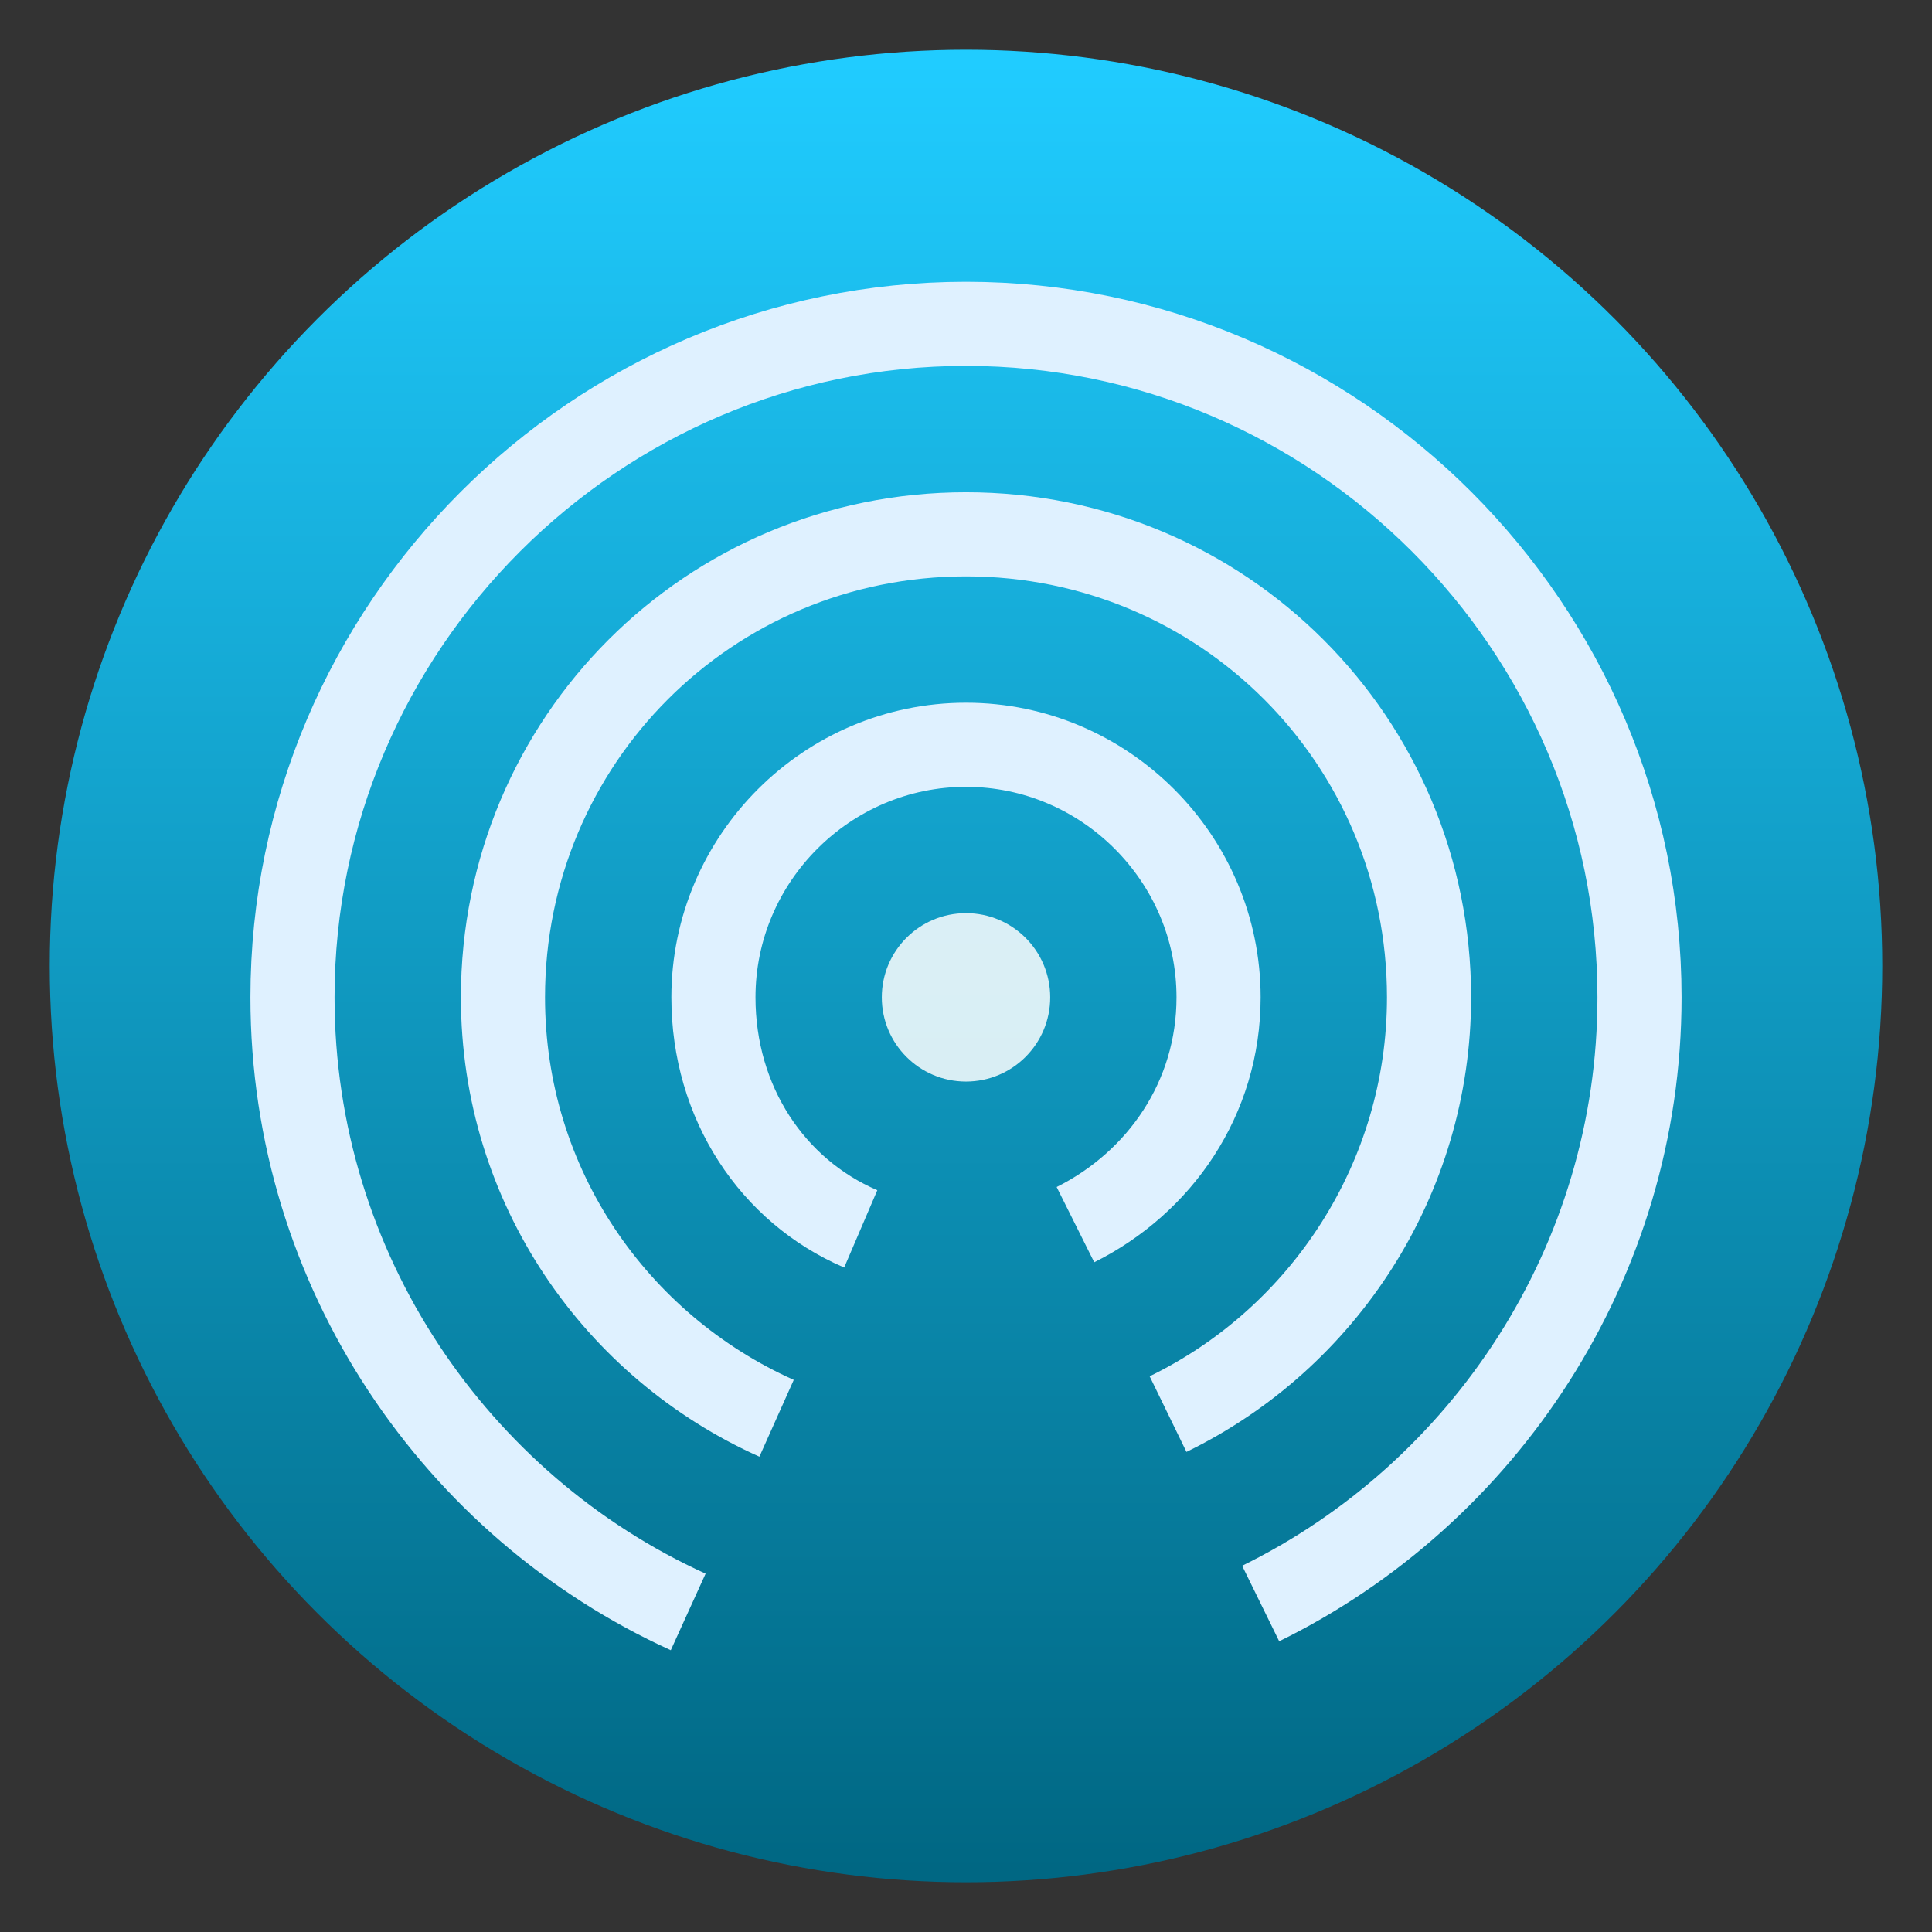 <svg clip-rule="evenodd" fill-rule="evenodd" stroke-miterlimit="10" viewBox="0 0 48 48" xmlns="http://www.w3.org/2000/svg">
 <rect x="0" y="0" width="48" height="48" fill="#333333" stroke="none"/>
 <linearGradient id="a" x2="1" gradientTransform="matrix(0 -45.528 45.528 0 136.54 46.764)" gradientUnits="userSpaceOnUse">
  <stop stop-color="#006783" offset="0"/>
  <stop stop-color="#20ccff" offset="1"/>
 </linearGradient>
 <circle cx="24" cy="24" r="22.764" fill="url(#a)"/>
 <circle cx="24" cy="24.779" r="2.092" fill="#fff" fill-opacity=".84"/>
 <g fill="none" stroke="#dff1ff" stroke-width="2.09">
  <path d="m21.385 30.531c-2.196-.941-3.66-3.137-3.66-5.752 0-3.451 2.824-6.275 6.275-6.275s6.275 2.824 6.275 6.275c0 2.51-1.464 4.602-3.556 5.647"/>
  <path d="m19.294 35.237c-3.974-1.778-6.798-5.752-6.798-10.458 0-6.38 5.124-11.504 11.504-11.504s11.504 5.124 11.504 11.504c0 4.497-2.615 8.471-6.484 10.354"/>
  <path d="m17.098 40.048c-5.752-2.615-9.831-8.471-9.831-15.269 0-9.203 7.53-16.733 16.733-16.733s16.733 7.53 16.733 16.733c0 6.589-3.869 12.341-9.412 15.06"/>
 </g>
</svg>
